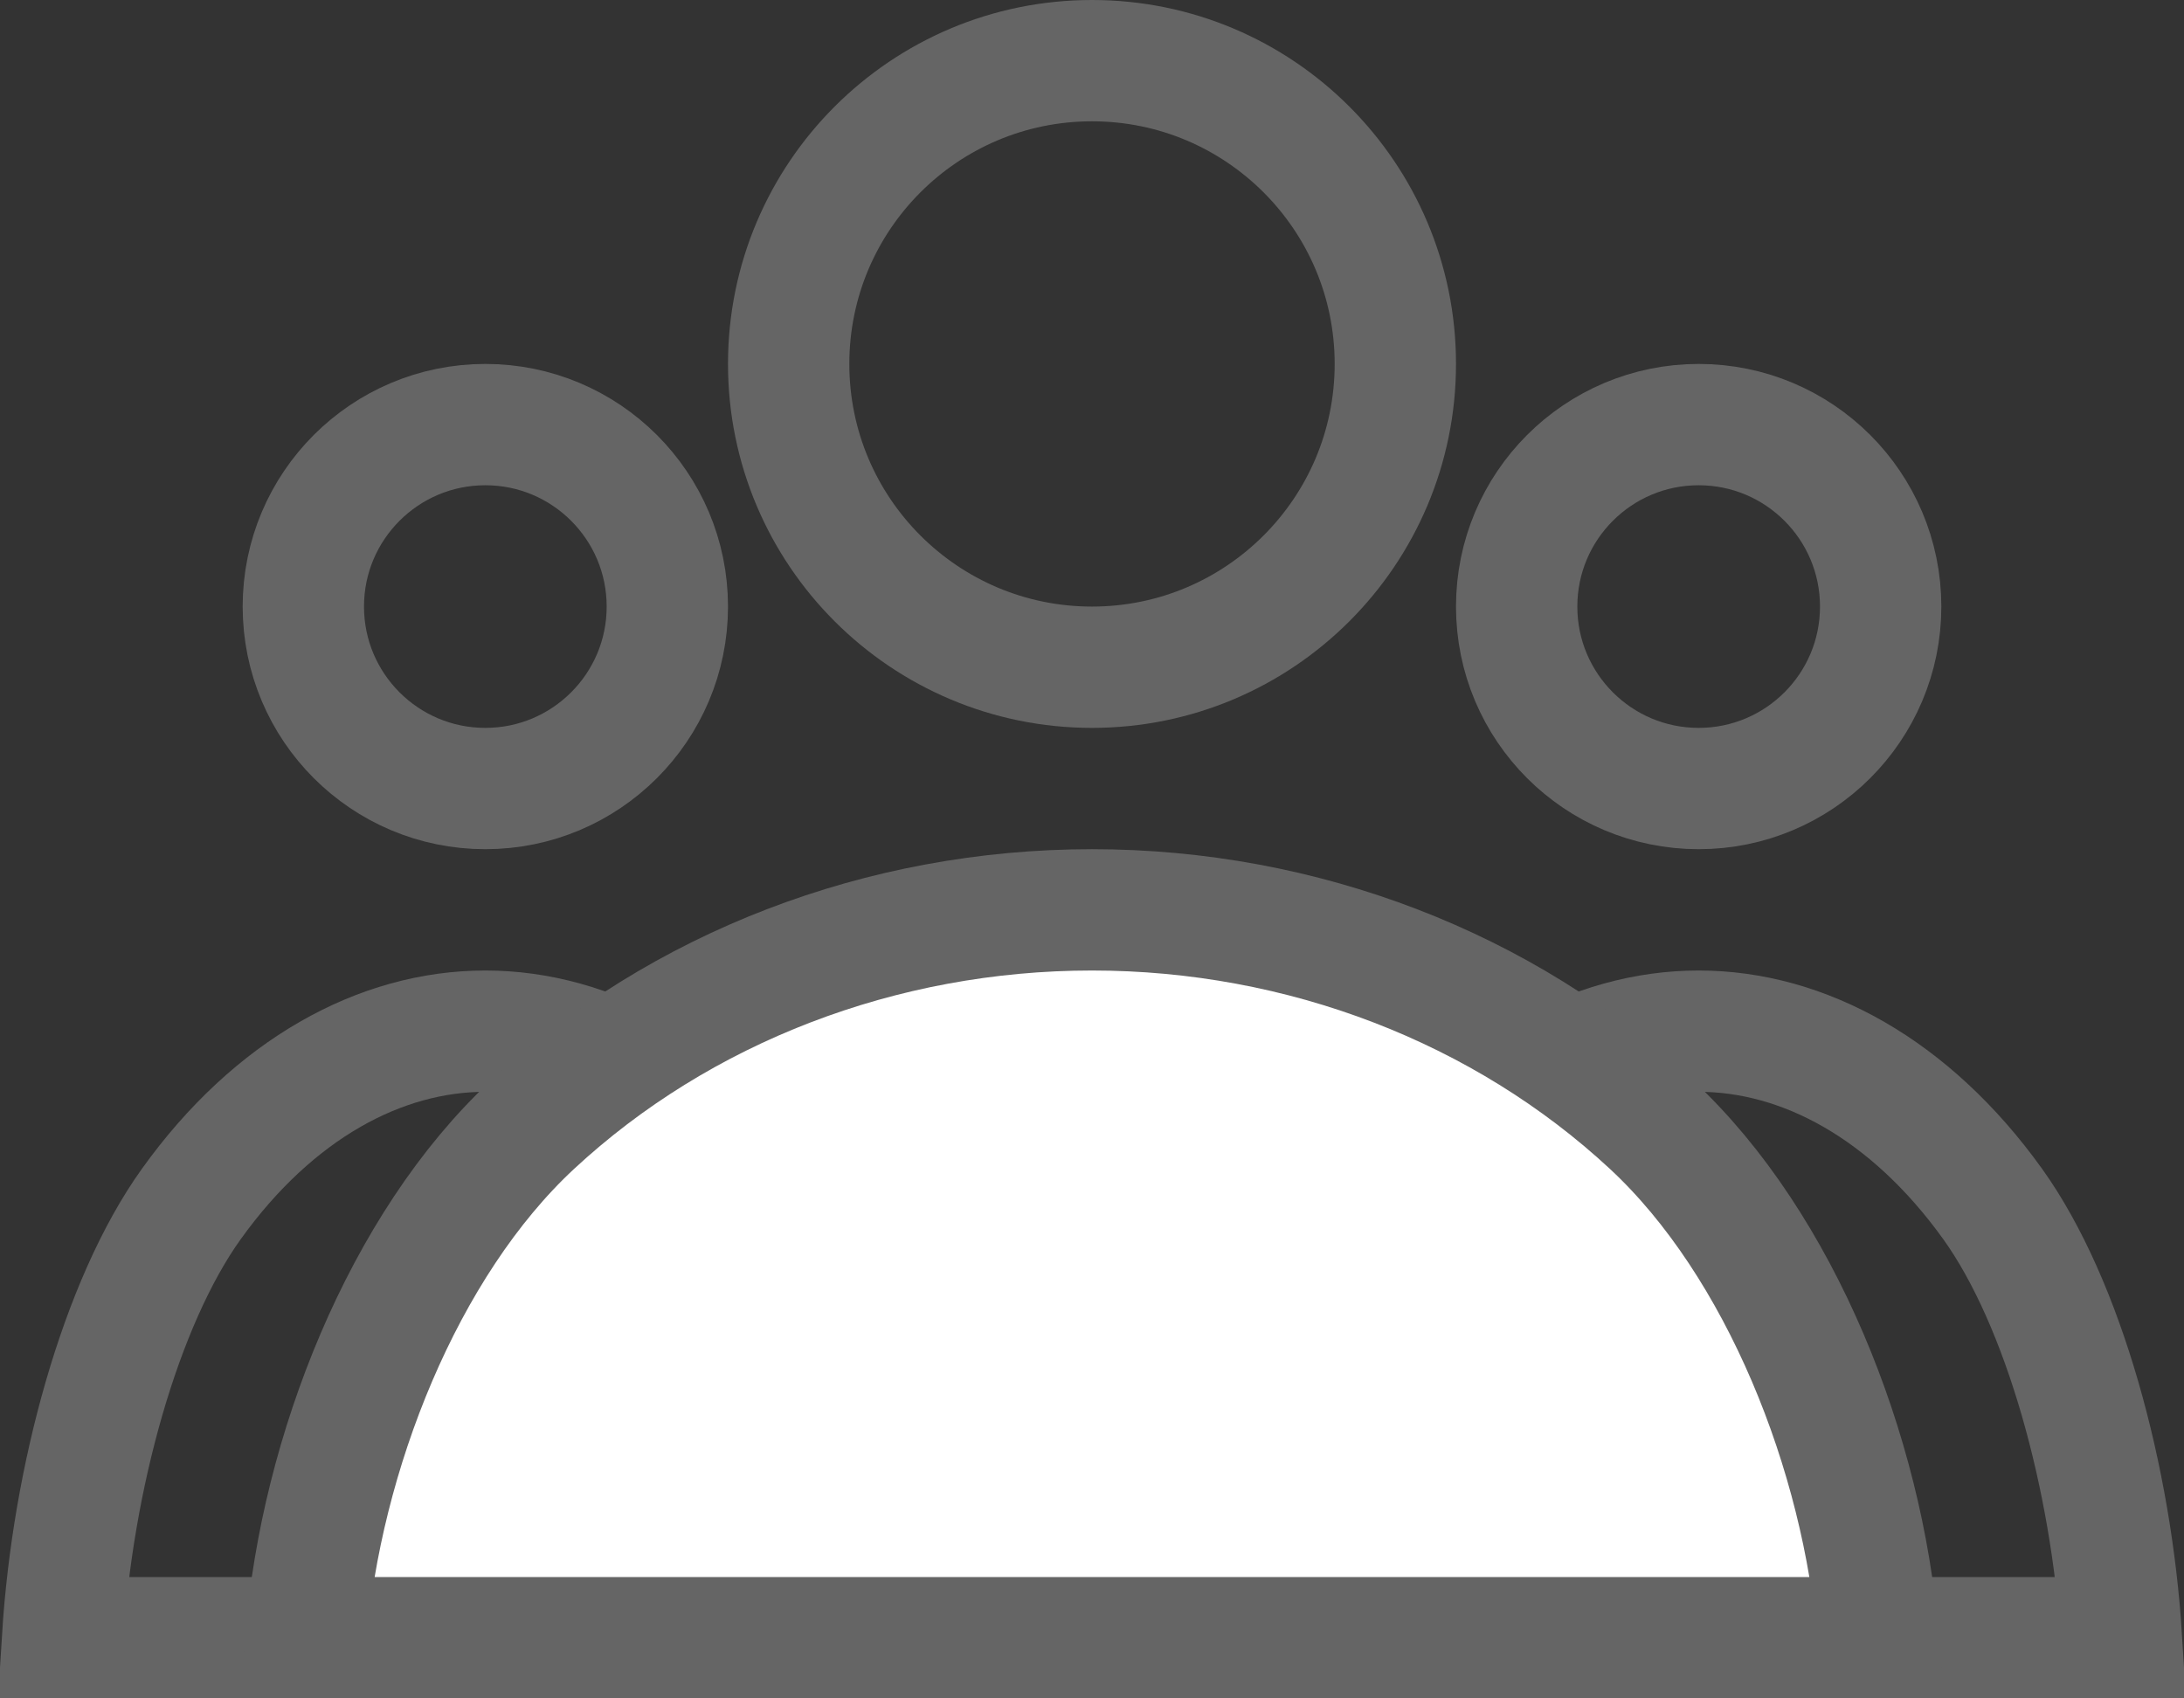 <svg width="18" height="14" viewBox="0 0 18 14" fill="none" xmlns="http://www.w3.org/2000/svg">
<rect x="0" y="0" width="18" height="14" fill="#333333" stroke="none"/>
<circle cx="4" cy="5" r="1.5" stroke="#656565"/>
<circle cx="14" cy="5" r="1.5" stroke="#656565"/>
<circle cx="9" cy="3" r="2.5" stroke="#656565"/>
<path d="M17.484 13.5C17.402 12.194 17.012 10.745 16.422 9.923C15.743 8.978 14.865 8.5 14 8.5C13.135 8.5 12.257 8.978 11.578 9.923C10.988 10.745 10.598 12.194 10.516 13.5H14H17.484Z" stroke="#656565"/>
<path d="M7.484 13.5C7.402 12.194 7.012 10.745 6.422 9.923C5.744 8.978 4.865 8.5 4 8.5C3.135 8.5 2.256 8.978 1.578 9.923C0.988 10.745 0.598 12.194 0.516 13.5H4H7.484Z" stroke="#656565"/>
<path d="M15.479 13.5C15.354 11.986 14.678 10.263 13.61 9.27C12.393 8.14 10.735 7.5 9 7.5C7.265 7.5 5.607 8.14 4.39 9.27C3.322 10.263 2.646 11.986 2.521 13.5H9H15.479Z" fill="white" stroke="#656565"/>
</svg>

